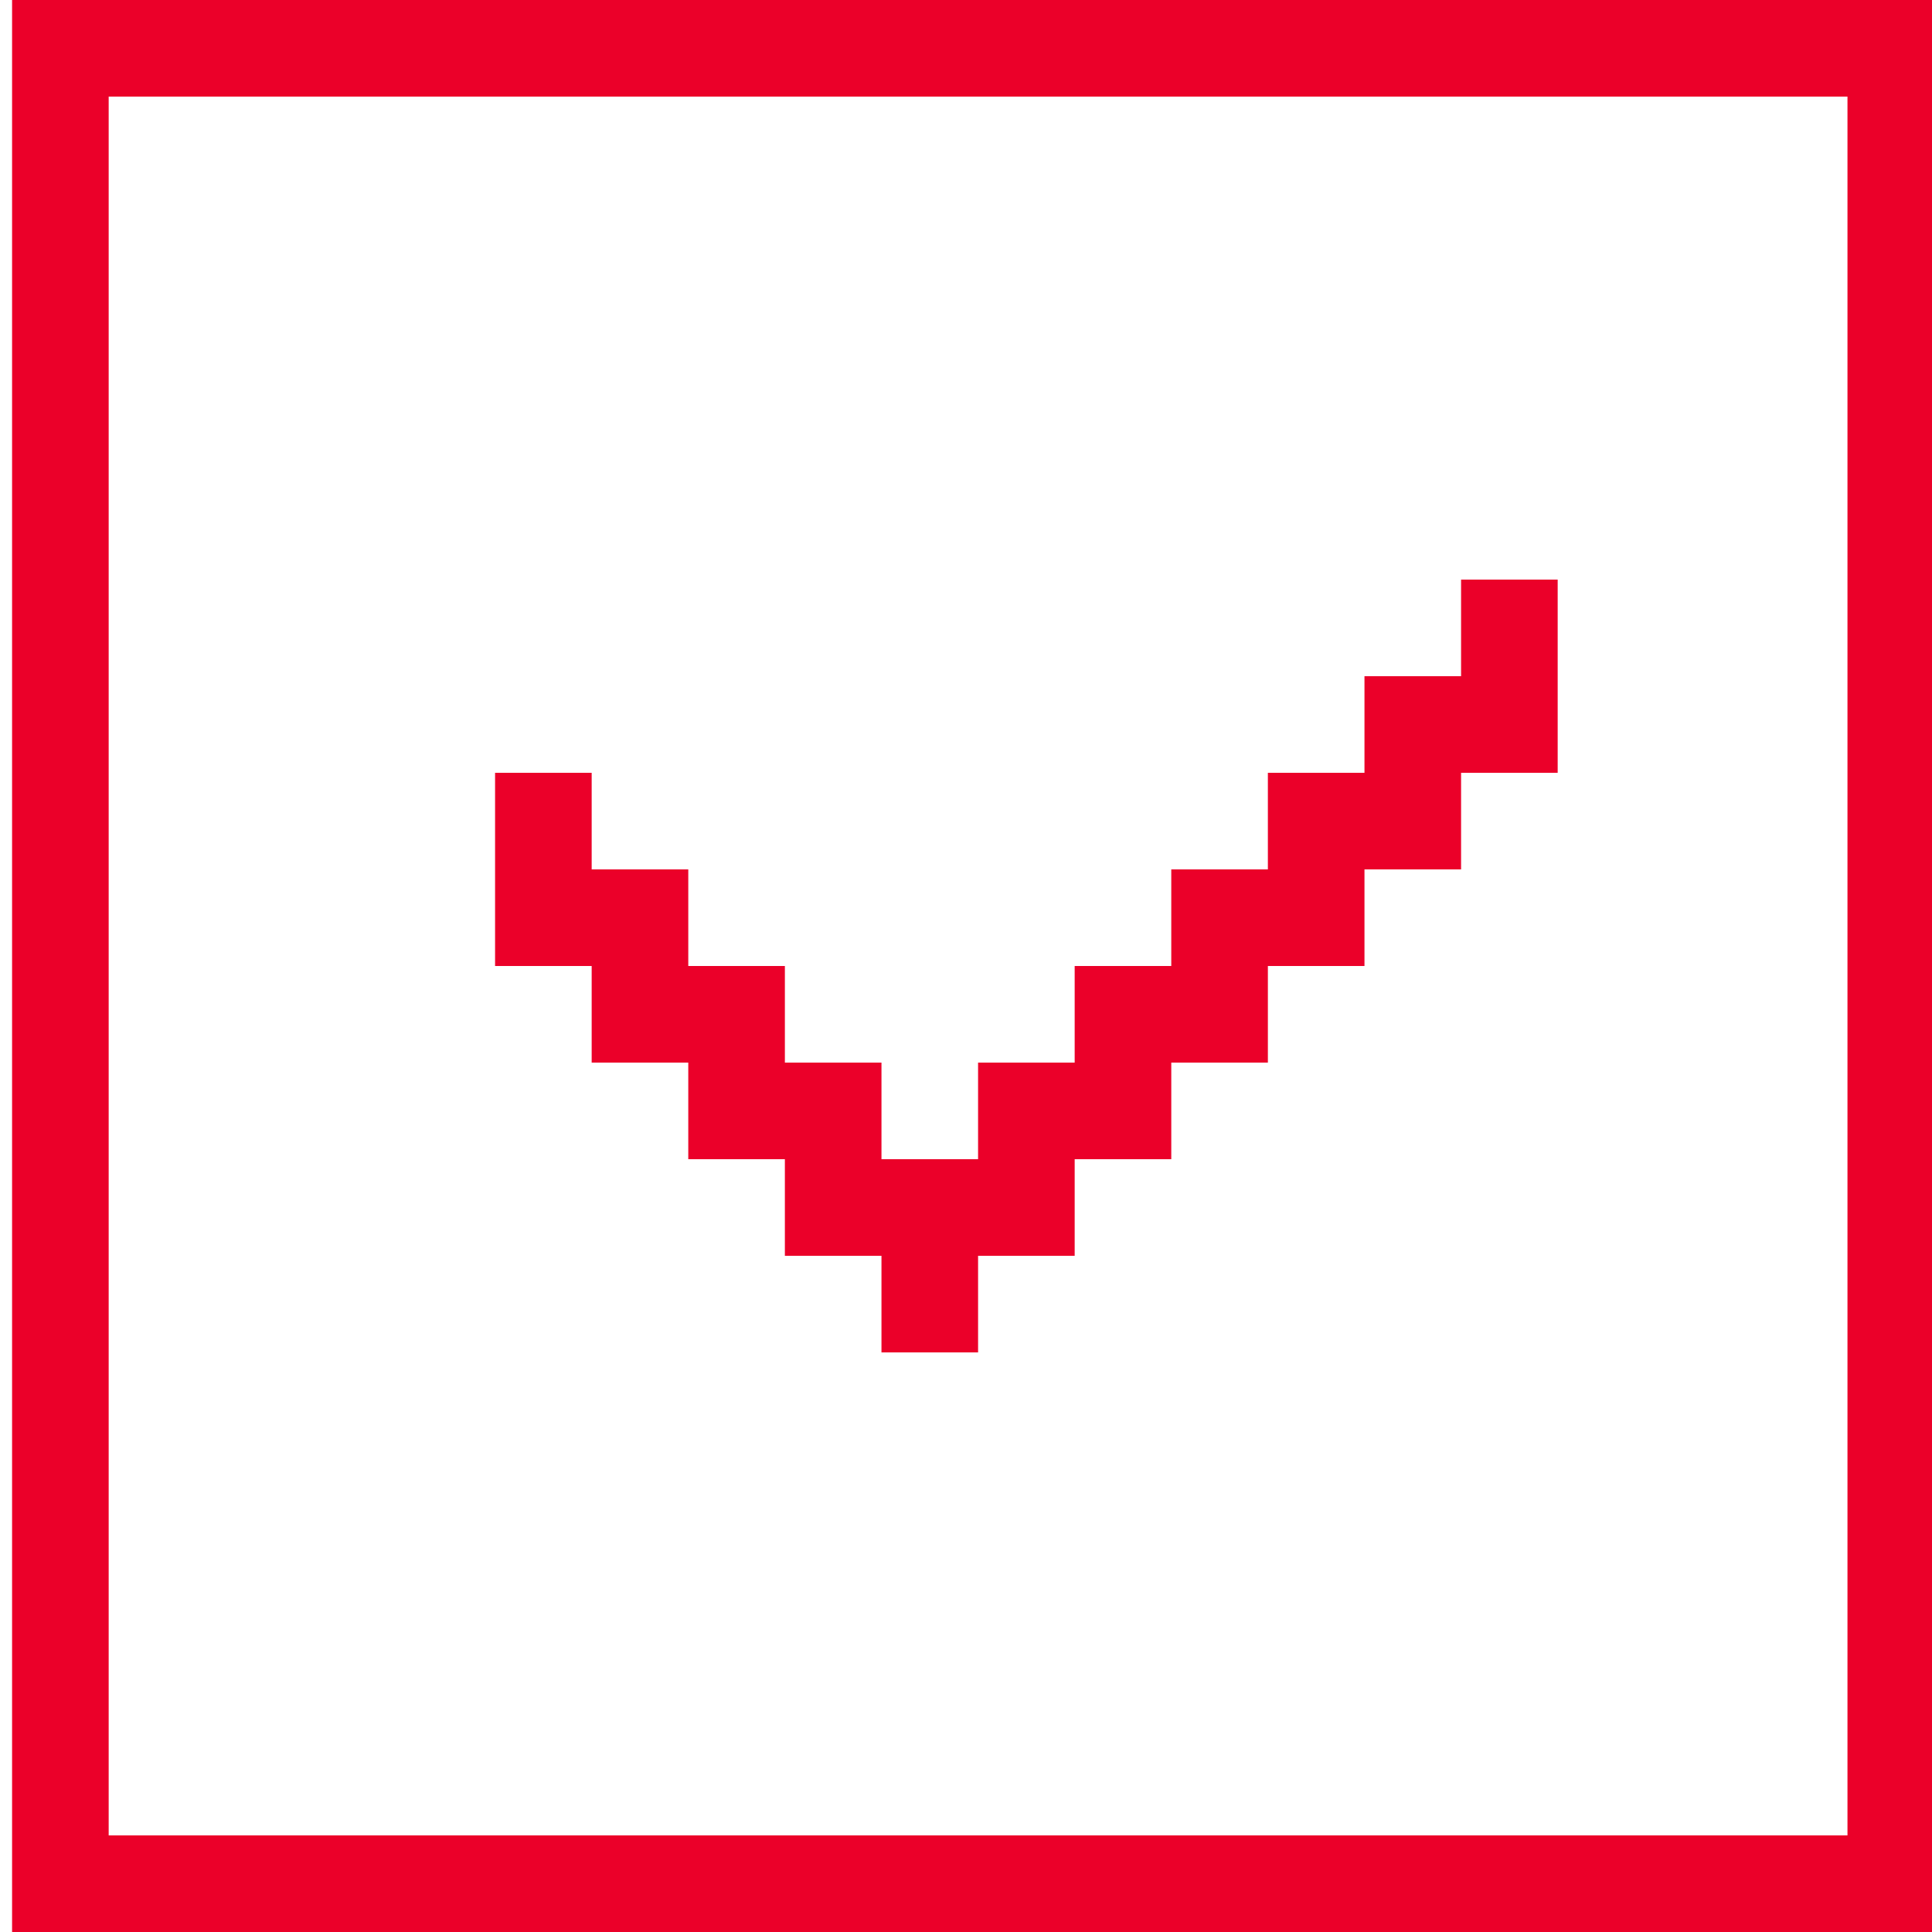 <?xml version="1.0" encoding="utf-8"?>
<!-- Generator: Adobe Illustrator 16.0.0, SVG Export Plug-In . SVG Version: 6.00 Build 0)  -->
<!DOCTYPE svg PUBLIC "-//W3C//DTD SVG 1.1//EN" "http://www.w3.org/Graphics/SVG/1.1/DTD/svg11.dtd">
<svg version="1.1" id="Фигура_1_1_" xmlns="http://www.w3.org/2000/svg" xmlns:xlink="http://www.w3.org/1999/xlink" x="0px"
	 y="0px" width="30px" height="30px" viewBox="0 0 20 20" enable-background="new 0 0 23 23" xml:space="preserve">
<g id="Фигура_1">
	<g>
		<path fill="#EB0029" d="M0.125,0v20h20V0H0.125z M19.125,19h-18V1h18V19z M6.125,11h1v1h1v1h1v1h1v-1h1v-1h1v-1h1v-1h1V9h1V8h1V6
			h-1v1h-1v1h-1v1h-1v1h-1v1h-1v1h-1v-1h-1v-1h-1V9h-1V8h-1v2h1V11z"/>
	</g>
</g>
</svg>
